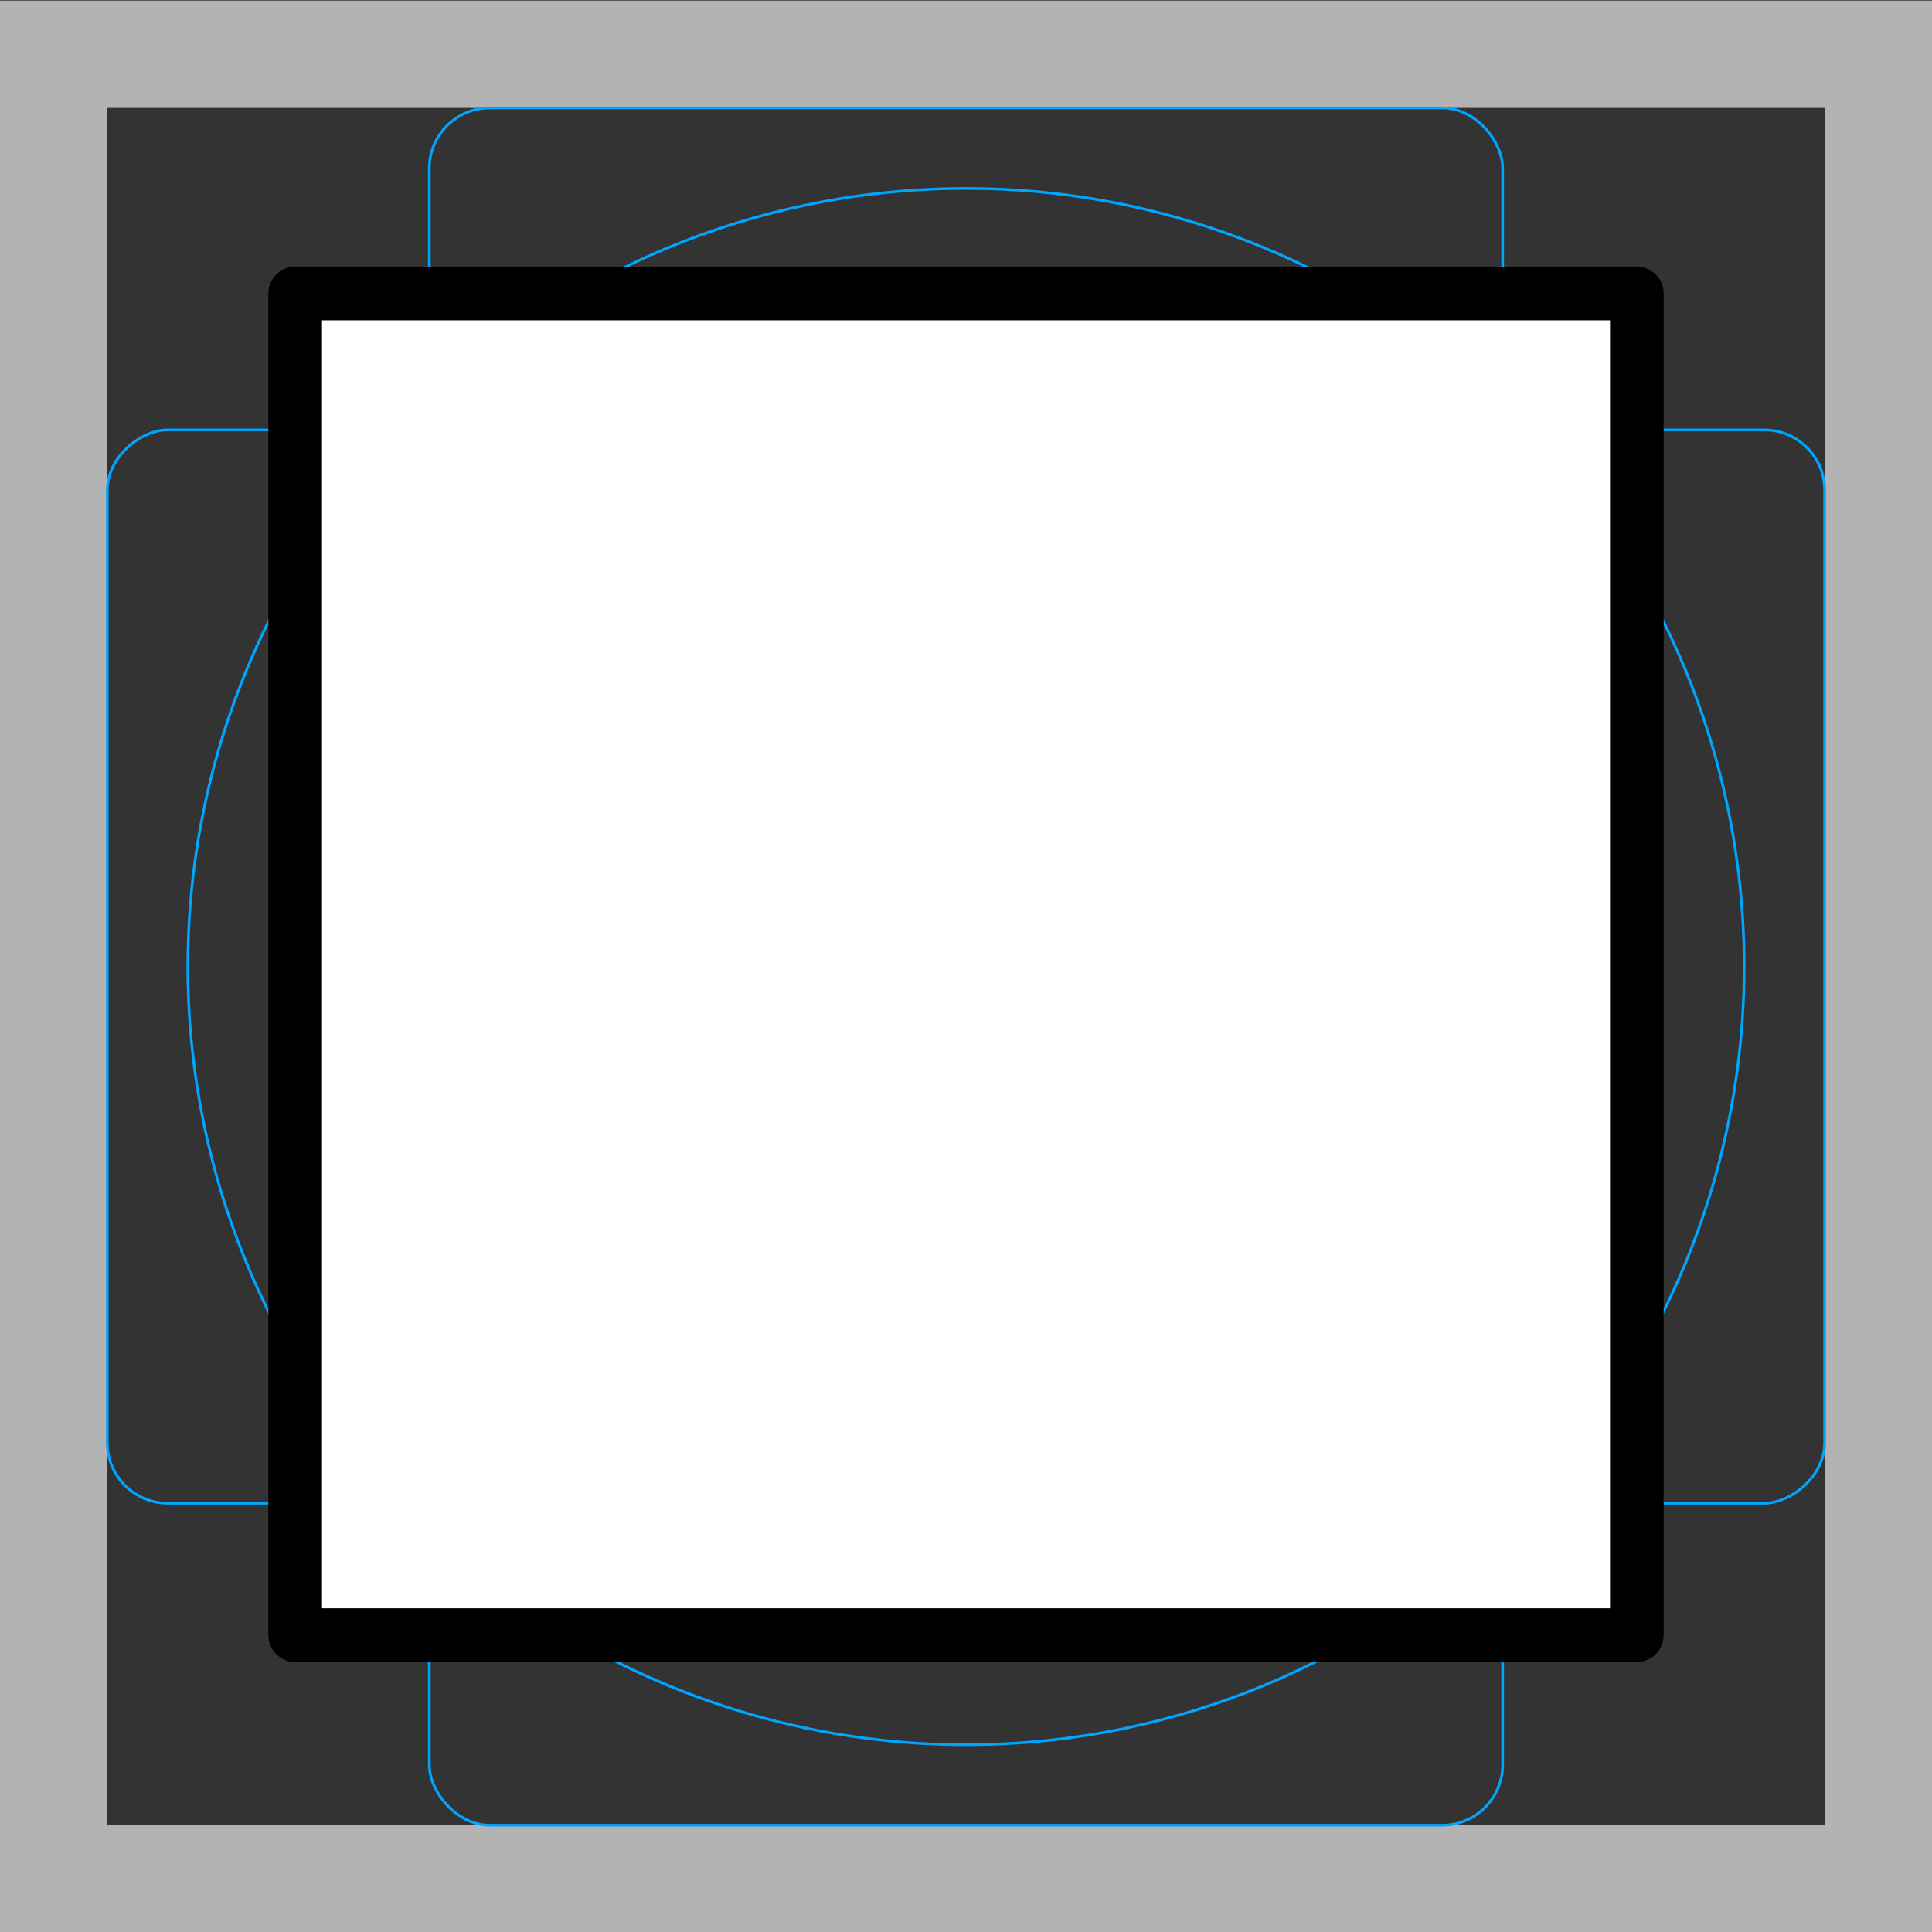 <svg id="emoji" xmlns="http://www.w3.org/2000/svg" viewBox="0 0 72 72">
  <rect x="0" y="0" width="72" height="72" fill="#333333" stroke="none"/>
  <g id="grid">
    <path d="M68,4.021v64H4v-64H68m4-4H0v72H72v-72Z" fill="#b3b3b3"/>
    <path d="M12.923,10.979H59.077A1.923,1.923,0,0,1,61,12.902V59.056a1.923,1.923,0,0,1-1.923,1.923H12.923A1.923,1.923,0,0,1,11,59.056V12.902A1.923,1.923,0,0,1,12.923,10.979Z" fill="none" stroke="#00a5ff" stroke-miterlimit="10" stroke-width="0.1"/>
    <rect x="16" y="4.021" width="40" height="64" rx="2.254" fill="none" stroke="#00a5ff" stroke-miterlimit="10" stroke-width="0.1"/>
    <rect x="16" y="4.021" width="40" height="64" rx="2.254" transform="rotate(90 36 36.02)" fill="none" stroke="#00a5ff" stroke-miterlimit="10" stroke-width="0.1"/>
    <circle cx="36" cy="36.021" r="29" fill="none" stroke="#00a5ff" stroke-miterlimit="10" stroke-width="0.1"/>
  </g>
  <g id="color">
    <rect x="11" y="10.937" width="50" height="50" fill="#ffffff" stroke="none" stroke-linecap="round" stroke-linejoin="round" stroke-width="2"/>
  </g>
  <g id="line">
    <rect x="11" y="10.937" width="50" height="50" fill="none" stroke="#000000" stroke-linecap="round" stroke-linejoin="round" stroke-width="2"/>
  </g>
</svg>
